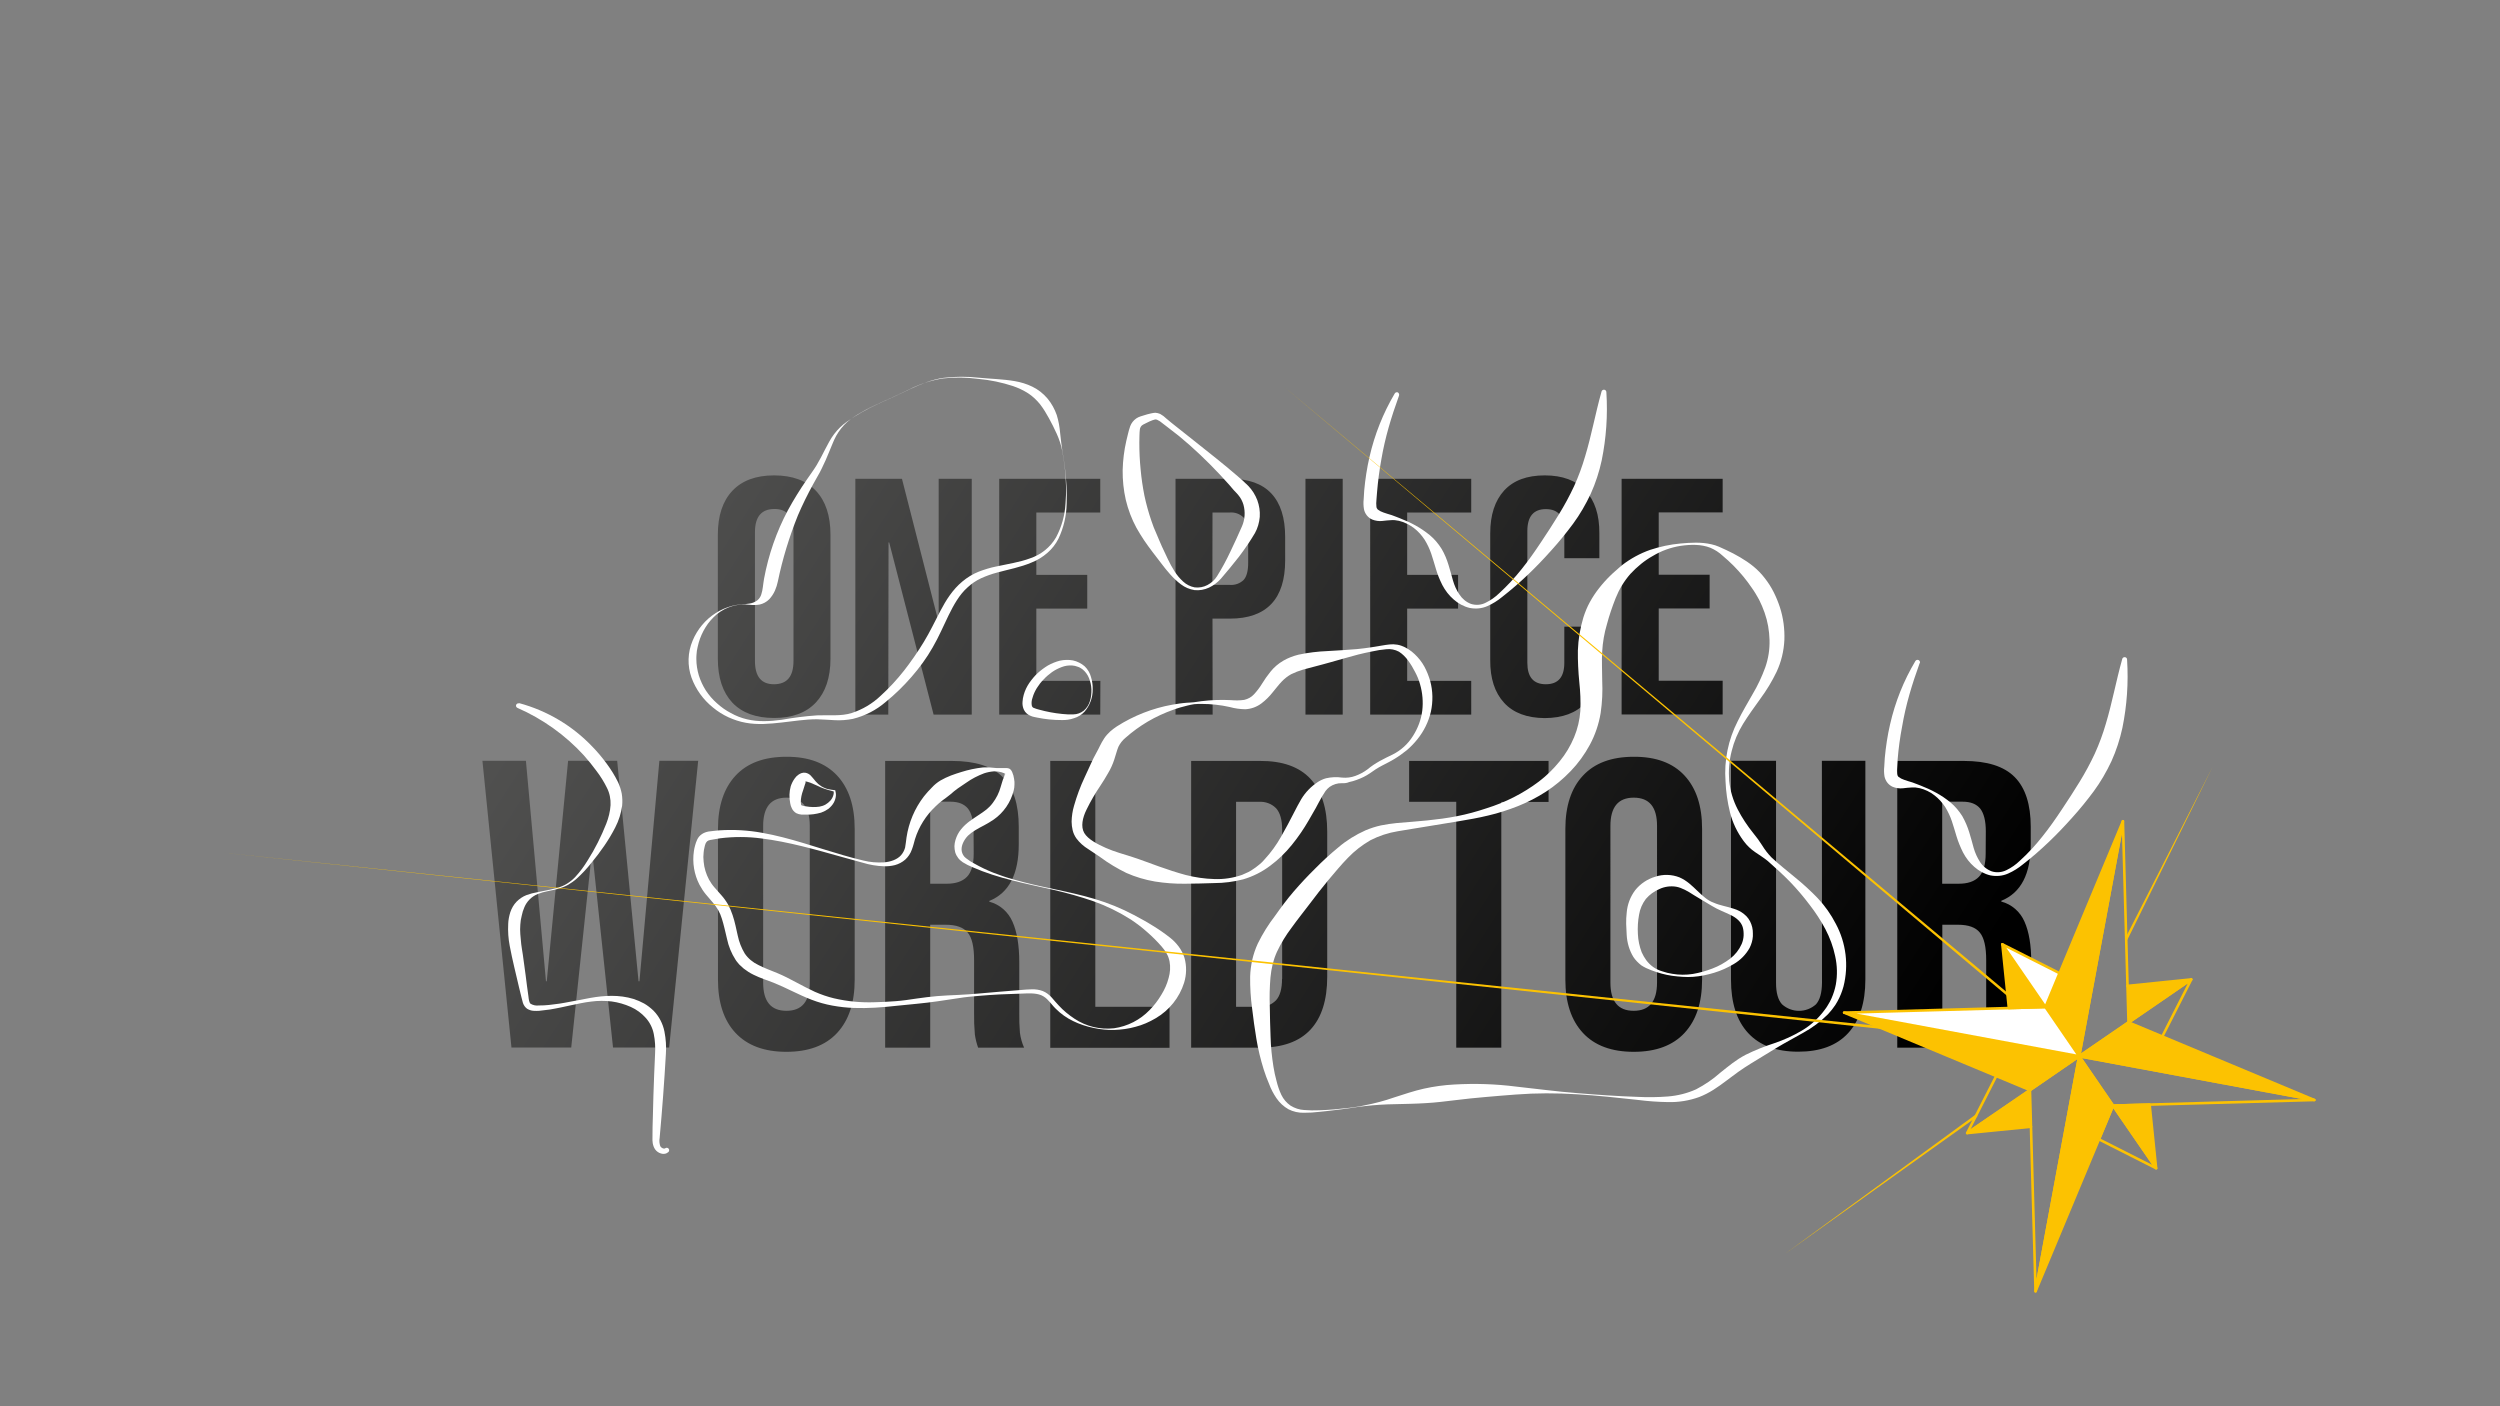 <?xml version="1.0" encoding="utf-8"?>
<!-- Generator: Adobe Illustrator 25.2.1, SVG Export Plug-In . SVG Version: 6.00 Build 0)  -->
<svg version="1.1" xmlns="http://www.w3.org/2000/svg" xmlns:xlink="http://www.w3.org/1999/xlink" x="0px" y="0px"
	 viewBox="0 0 1920 1080" style="enable-background:new 0 0 1920 1080;" xml:space="preserve">
<rect x="0" y="0" width="1920" height="1080" fill="#808080" stroke="none"/>
<style type="text/css">
	.st0{fill:url(#SVGID_1_);}
	.st1{fill:#FFFFFF;}
	.st2{fill:#FCC201;stroke:#FCC201;stroke-width:2;stroke-linecap:round;stroke-linejoin:round;}
	.st3{fill:none;stroke:#FCC201;stroke-width:2;stroke-linecap:round;stroke-linejoin:round;}
	.st4{fill:#FFFFFF;stroke:#FCC201;stroke-width:2;stroke-linecap:round;stroke-linejoin:round;}
	.st5{fill:#FCC201;}
</style>
<g id="Livello_2">
</g>
<g id="Livello_1">
	<g id="Livello_7">
		
			<linearGradient id="SVGID_1_" gradientUnits="userSpaceOnUse" x1="443.174" y1="367.191" x2="1396.155" y2="-246.967" gradientTransform="matrix(1 0 0 -1 0 686.064)">
			<stop  offset="0" style="stop-color:#575756"/>
			<stop  offset="1" style="stop-color:#000000"/>
		</linearGradient>
		<path class="st0" d="M594.5,551.4c14,0,24.7-4,32.1-11.9s11.2-19.1,11.2-33.6v-95.3c0-14.5-3.7-25.7-11.1-33.6
			c-7.4-7.9-18.1-11.9-32.2-11.9c-14,0-24.7,4-32.1,11.9c-7.4,7.9-11.1,19.1-11.1,33.6v95.3c0,14.5,3.7,25.7,11.1,33.7
			C569.9,547.5,580.6,551.4,594.5,551.4z M579.8,408.8c0-11.9,4.9-17.8,14.8-17.9s14.8,5.9,14.8,17.9v98.8
			c0,11.9-4.9,17.8-14.8,17.9s-14.8-5.9-14.8-17.9V408.8z M682.2,548.8h-25.3V367.7h35.8l27.7,108.4h0.5V367.7h25.4v181.1H717
			l-34.1-132.2h-0.5L682.2,548.8z M845,548.8h-77.6V367.7h77.6v25.9h-49.1v47.9H835v25.9h-39.1v55.5h49.2L845,548.8z M931.2,475.1
			h13.4c14.1,0,24.7-3.8,31.8-11.3c7.1-7.5,10.6-18.7,10.6-33.4v-18c0-14.7-3.5-25.8-10.6-33.4c-7.1-7.6-17.7-11.3-31.8-11.3h-41.8
			v181.1h28.5L931.2,475.1z M931.2,393.6h13.4c3.9-0.3,7.7,1.1,10.5,3.9c2.3,2.6,3.5,7,3.5,13.2v21.5c0,6.3-1.2,10.7-3.5,13.2
			c-2.8,2.7-6.6,4.1-10.5,3.8h-13.5L931.2,393.6z M1002.6,367.7h28.6v181.1h-28.6L1002.6,367.7z M1129.9,548.8h-77.6V367.7h77.6
			v25.9h-49.2v47.9h39.1v25.9h-39.1v55.5h49.2L1129.9,548.8z M1155.2,539.8c-7.2-7.8-10.8-18.7-10.7-32.9v-97.3
			c0-14.2,3.6-25.1,10.7-32.9c7.2-7.8,17.5-11.6,31.2-11.6c13.6,0,24,3.9,31.2,11.6c7.2,7.8,10.8,18.7,10.7,32.9v19.1h-26.9v-20.9
			c0-11.3-4.8-16.8-14.2-16.8s-14.2,5.6-14.2,16.8V509c0,11,4.7,16.5,14.2,16.5c9.5,0,14.2-5.5,14.2-16.5v-27.7h26.9v25.6
			c0,14.2-3.6,25.1-10.7,32.9s-17.6,11.6-31.2,11.7C1172.7,551.4,1162.3,547.5,1155.2,539.8z M1245.4,367.7h77.6v25.8h-49.1v47.9
			h39.1v25.9h-39.1v55.5h49.1v25.9h-77.6L1245.4,367.7z M506.4,584.3h29.8l-22.3,220.2h-43.1L455,656h-0.6l-15.7,148.5h-45.9
			l-22.3-220.2h33.4l15.4,169.3h0.6l16.4-169.3H474l16.4,169.3h0.7L506.4,584.3z M603.9,581.2c-17,0-30,4.8-39,14.5
			c-9,9.7-13.5,23.3-13.5,40.9v115.8c0,17.6,4.5,31.3,13.5,40.9s22,14.5,39,14.5c17,0,30-4.8,39-14.5s13.5-23.3,13.5-40.9V636.5
			c0-17.6-4.5-31.2-13.5-40.9C633.9,586,620.9,581.1,603.9,581.2z M621.9,754.6c0,14.5-6,21.7-17.9,21.7c-12,0-17.9-7.2-17.9-21.7
			V634.3c0-14.5,6-21.7,17.9-21.7c12,0,17.9,7.2,17.9,21.7V754.6z M782.8,777.8v-38.7c0-13-1.7-23.4-5.2-31.2
			c-3.3-7.6-9.8-13.3-17.8-15.4v-0.6c15.1-6.1,22.6-20.6,22.6-43.4V635c0-17.2-4.1-29.9-12.3-38.2c-8.2-8.3-21.2-12.4-39-12.4h-51.3
			v220.2h34.6v-94.4h11.9c8,0,13.6,2,16.9,6c3.3,4,4.9,11,4.9,21.1v40.3c-0.1,5.7,0.1,11.3,0.6,16.9c0.5,3.4,1.3,6.8,2.5,10.1h35.3
			c-1.6-3.6-2.7-7.5-3.2-11.5C782.9,788,782.7,782.9,782.8,777.8z M747.8,655.5c0,8.4-1.7,14.3-5.2,17.9c-3.5,3.6-8.7,5.3-15.6,5.3
			h-12.6v-63h15.6c6.1,0,10.5,1.8,13.4,5.3c2.8,3.6,4.3,9.4,4.3,17.3L747.8,655.5z M841.2,773.2h57v31.5h-91.6V584.4h34.6V773.2z
			 M967.7,584.4h-52.9v220.2h52.9c17.2,0,30.1-4.6,38.7-13.8c8.6-9.2,12.9-22.8,12.9-40.6V638.7c0-17.8-4.3-31.3-12.9-40.6
			C997.8,588.9,984.9,584.3,967.7,584.4L967.7,584.4z M984.6,751.8c0,7.5-1.5,13-4.6,16.4c-3.4,3.5-8.2,5.3-13.1,5h-17.6V615.8H967
			c4.9-0.3,9.7,1.5,13.1,5c3,3.4,4.6,8.8,4.6,16.4V751.8z M1082.2,584.4h107.1v31.5h-36.3v188.7h-34.6V615.8h-36.2L1082.2,584.4z
			 M1254.7,581.2c-17,0-30,4.8-39,14.5c-9,9.6-13.5,23.3-13.5,40.9v115.8c0,17.6,4.5,31.2,13.5,40.9s22,14.5,39,14.5
			c17,0,30-4.8,39-14.5s13.5-23.3,13.5-40.9V636.5c0-17.6-4.5-31.2-13.5-40.9C1284.7,585.9,1271.7,581.1,1254.7,581.2z
			 M1272.6,754.6c0,14.5-6,21.7-17.9,21.7c-12,0-17.9-7.2-17.9-21.7V634.3c0-14.5,6-21.7,17.9-21.7c12,0,17.9,7.2,17.9,21.7V754.6z
			 M1399.2,584.3h33.4v168c0,17.8-4.4,31.5-13.2,41.1c-8.8,9.6-21.6,14.3-38.4,14.3c-16.8,0-29.6-4.8-38.4-14.3
			c-8.8-9.5-13.2-23.2-13.2-41.1V584.3h34.6v170.6c0,7.5,1.5,13,4.6,16.4c7.4,6.7,18.7,6.7,26.1,0c3-3.4,4.5-8.8,4.6-16.4
			L1399.2,584.3z M1560.6,793.1c-0.5-5.1-0.7-10.2-0.6-15.3v-38.8c0-13-1.7-23.4-5.2-31.2c-3.3-7.6-9.8-13.3-17.8-15.4v-0.6
			c15.1-6.1,22.6-20.6,22.6-43.4V635c0-17.2-4.1-29.9-12.3-38.2s-21.2-12.4-39-12.4h-51.2v220.2h34.6v-94.4h12c8,0,13.6,2,16.8,6
			c3.3,4,4.9,11,4.9,21.1v40.3c-0.1,5.7,0.1,11.3,0.6,16.9c0.5,3.4,1.3,6.8,2.5,10.1h35.2C1562.1,800.9,1561,797,1560.6,793.1
			L1560.6,793.1z M1525,655.4c0,8.4-1.7,14.4-5.2,18c-3.5,3.6-8.6,5.3-15.6,5.3h-12.6v-63h15.8c6.1,0,10.5,1.8,13.4,5.3
			c2.8,3.6,4.3,9.4,4.3,17.3L1525,655.4z"/>
	</g>
	<g id="Livello_8">
		<path class="st1" d="M1252.1,440.8c-4.8,5.5-8.6,11.8-11.3,18.6c-2.6,6.6-4.9,13.3-6.7,20.1c-2,6.7-3.2,13.7-3.6,20.7
			c-0.5,7.1,0,14.6,0,22.6c0.4,8.3,0,16.6-1.2,24.8c-1.4,8.5-4.2,16.8-8.3,24.4c-4,7.4-8.9,14.2-14.8,20.3
			c-5.7,5.9-12,11.2-18.9,15.7c-6.8,4.4-14,8.1-21.5,11.1c-7.4,2.9-15,5.4-22.8,7.2c-7.7,1.9-15.5,3.2-23.2,4.5
			c-7.7,1.3-15.5,2.6-23.2,3.8l-11.6,1.9c-3.9,0.7-7.7,1.2-11.5,1.9c-7.3,1.2-14.4,3.5-21,6.9c-6.4,3.7-12.2,8.2-17.3,13.5
			c-5.2,5.3-10.1,11.3-15.1,17.2c-4.9,5.9-9.6,12-14.2,18.1c-4.6,6.1-9.4,12-13.9,18.3c-4.4,5.8-8.2,12-11.3,18.6
			c-1.4,3.1-2.5,6.3-3.3,9.5c-0.8,3.4-1.4,6.8-1.7,10.3c-0.6,7.4-0.8,14.9-0.5,22.4c0.2,7.8,0.2,15.5,0.6,23.2
			c0.2,7.6,1,15.2,2.2,22.8c0.6,3.8,1.4,7.5,2.4,11.1c0.9,3.7,2.1,7.2,3.7,10.6c1.6,3.3,4,6.1,7,8.2c3.2,2,6.8,3.2,10.5,3.4
			c3.9,0.3,7.7,0.4,11.6,0.2c3.9-0.1,7.8-0.4,11.7-0.7c3.9-0.4,7.8-0.8,11.6-1.2c3.9-0.5,7.7-1,11.6-1.9c7.7-1.5,15.3-3.5,22.7-6.1
			c7.5-2.4,15.1-5,22.7-6.7c7.7-1.7,15.6-2.8,23.5-3.2c15.8-0.9,31.6-0.4,47.3,1.6c15.7,1.7,31.2,3.8,46.7,5
			c15.5,1.3,31.1,2.4,46.7,2.9c7.7,0.4,15.5,0.3,23.2-0.3c7.5-0.6,14.8-2.4,21.7-5.5c6.7-3.5,12.9-7.7,18.5-12.7
			c3-2.4,6.1-4.9,9.3-7.3c3.2-2.4,6.6-4.6,10.2-6.5c7.1-3.5,14.5-6.5,22-8.9c7.4-2.5,14.5-5.7,21.2-9.7c6.6-3.9,12.4-9.1,17-15.2
			l1.7-2.3c0.6-0.8,1-1.6,1.5-2.4l1.4-2.4l1.2-2.5c1.5-3.4,2.6-6.9,3.3-10.5c1.3-7.3,1.1-14.7-0.5-21.9c-1.5-7.2-4.1-14.2-7.5-20.7
			c-3.5-6.6-7.6-12.9-12.2-18.8c-4.6-6.1-9.6-12-14.9-17.5c-5.4-5.6-11.3-10.8-17.1-16c-3-2.5-6.5-4.6-9.8-6.9
			c-3.4-2.3-6.4-5.2-8.8-8.5c-4.9-6.6-8.5-14.1-10.5-22.1c-1.9-7.8-3.1-15.8-3.4-23.8c-1.2-16,2.1-32,9.4-46.2
			c3.5-7.2,7.6-13.9,11.4-20.7c3.9-6.5,7.1-13.4,9.7-20.5c2.4-6.8,3.5-13.9,3.3-21.1c-0.2-7.2-1.4-14.2-3.8-21
			c-1.2-3.4-2.6-6.7-4.2-9.9c-1.7-3.1-3.5-6.2-5.6-9.1c-4.1-6.1-8.8-11.7-13.9-16.9c-2.7-2.7-5.5-5.3-8.5-7.8
			c-2.8-2.6-5.9-4.6-9.4-6.1c-7.1-2.8-15.1-2.6-22.8-1.5c-7.6,1.2-14.9,3.8-21.5,7.8C1263,430.5,1257.2,435.3,1252.1,440.8z
			 M1245.8,434c6.5-5,13.8-9,21.5-11.7c7.6-2.5,15.4-4.2,23.4-4.9c7.8-0.7,15.7-1.2,23.6,0.6c2,0.4,4,1.1,5.9,1.9
			c1.9,0.8,3.7,1.7,5.5,2.5c3.6,1.7,7.2,3.5,10.7,5.6c3.6,2.1,7,4.4,10.2,7c3.3,2.7,6.2,5.7,8.8,9.1c2.6,3.3,4.9,6.9,6.8,10.7
			c1.9,3.8,3.5,7.7,4.8,11.7c2.6,8.1,3.7,16.5,3.4,25c-0.4,8.5-2.4,16.8-6,24.5c-3.5,7.3-7.7,14.2-12.5,20.7
			c-4.6,6.4-9.1,12.6-13.2,19.2c-4,6.5-7,13.6-8.8,21c-1.9,7.4-2.5,15.2-1.9,22.8c0.8,7.6,3,15,6.5,21.8c3.4,6.6,7.5,12.8,12.2,18.6
			c2.4,2.9,4.6,5.9,6.6,9.1c2,3.3,4.4,6.4,7.1,9.2c5.6,5.3,11.8,10.1,17.9,15.2c6.2,5,12.1,10.4,17.6,16.1
			c5.6,5.9,10.3,12.6,14,19.8c7.9,14.7,10,31.9,5.9,48.1c-1.1,4-2.6,7.8-4.6,11.4l-1.6,2.7l-1.8,2.5c-0.6,0.8-1.2,1.7-1.9,2.4
			l-2,2.3c-5.6,5.6-12.1,10.5-19.1,14.3c-6.8,3.9-13.7,7.5-20.5,11.6s-13.4,8.1-19.8,12.1c-3.2,2-6.3,4-9.4,6.2
			c-3.1,2.2-6.1,4.6-9.3,6.9c-3.1,2.4-6.4,4.7-9.8,6.9c-3.5,2.2-7.1,4.1-11,5.6c-7.7,2.8-15.8,4.1-23.9,3.9
			c-7.9-0.1-15.7-0.7-23.6-1.7c-15.5-1.7-31-3.4-46.6-4.3c-15.6-1-31.2-1-46.8,0.2c-7.8,0.5-15.5,1.3-23.2,1.9
			c-7.7,0.6-15.4,1.5-23,2.4c-7.6,0.9-15.2,1.9-22.9,2.3c-7.7,0.5-15.6,0.6-23.5,0.8c-7.9,0.1-15.7,0.6-23.5,1.5
			c-3.9,0.4-7.7,1-11.6,1.6c-3.9,0.5-7.7,1.1-11.6,1.5c-1.9,0.3-3.9,0.5-5.8,0.7c-1.9,0.2-3.9,0.4-5.8,0.6
			c-3.9,0.5-7.8,0.7-11.8,0.7c-4.1,0.1-8.2-0.8-11.9-2.7c-3.7-2.1-6.8-5-9.2-8.5c-2.3-3.4-4.2-7-5.6-10.8c-1.6-3.7-3-7.5-4.2-11.3
			c-2.4-7.7-4.3-15.5-5.6-23.4c-1.3-7.9-2.4-15.7-3.3-23.5c-1.1-8.1-1.6-16.2-1.5-24.3c0.1-4.3,0.7-8.7,1.6-12.9
			c1-4.3,2.4-8.5,4.3-12.6c3.7-7.5,8.1-14.6,13.2-21.2c4.6-6.5,9.3-12.9,14.5-18.9s10.6-11.8,16.3-17.4c5.6-5.7,11.5-11.1,17.7-16.2
			c6.3-5.4,13.4-9.8,21-13.2c3.8-1.6,7.8-2.9,11.9-3.8c4-0.8,8-1.4,12-1.8c7.9-0.7,15.6-1.2,23.4-2s15.5-1.8,23.1-3.3
			c7.6-1.5,15-3.5,22.4-6c14.5-4.5,28.2-11.4,40.4-20.6c5.9-4.5,11.2-9.7,15.9-15.5c4.6-5.6,8.3-11.8,11.1-18.5
			c2.7-6.5,4.3-13.3,4.8-20.3c0.3-7.3,0-14.7-0.8-22c-0.8-8.1-1.2-16.2-1.1-24.3c0.3-8.6,1.7-17,4.2-25.3c1.3-4.1,2.9-8.1,5-11.9
			c2.1-3.8,4.4-7.3,7.1-10.7c1.3-1.7,2.7-3.3,4.1-4.9c1.4-1.6,2.8-3,4.3-4.5l2.3-2.2c0.8-0.7,1.6-1.4,2.4-2.1
			C1242.6,436.6,1244.3,435.4,1245.8,434z"/>
		<path class="st1" d="M1260.8,731.3c1,2.2,2.1,4.2,3.5,6.1c1.5,2,3.3,3.8,5.4,5.3c2.2,1.5,4.5,2.6,7,3.3c2.5,0.9,5.1,1.5,7.7,1.9
			c5.2,0.9,10.5,0.9,15.7,0.1c5.2-0.9,10.2-2.3,15.1-4.2c4.8-1.8,9.4-4.4,13.5-7.5c3.9-3,6.9-6.8,8.9-11.3c0.9-2.1,1.4-4.3,1.5-6.5
			v-1.7l-0.1-1.7c-0.1-1-0.3-2.1-0.6-3.1c-1.2-3.9-4.6-7-9.1-9.2s-9.8-4.1-14.5-7s-9.4-5.5-14-8.4c-4.6-3-9.1-5.6-13.5-6.4
			c-4.4-0.7-8.9-0.1-12.9,1.8c-4,1.7-7.6,4.3-10.4,7.6c-2.7,3.6-4.5,7.7-5.2,12.1c-0.5,2.4-0.7,4.9-0.9,7.3c-0.1,2.5-0.2,5.2,0,7.6
			C1258.1,722.1,1259.1,726.8,1260.8,731.3z M1254.4,734.9c-3.1-5.1-4.8-11-5.1-16.9c-0.2-2.8-0.3-5.6-0.4-8.4
			c-0.1-2.9,0.1-5.8,0.4-8.6c0.5-6.3,2.7-12.2,6.5-17.3c4-5,9.4-8.6,15.5-10.4c6-2,12.6-1.8,18.5,0.5c5.8,2.5,9.8,6.6,13.7,10.3
			c3.9,3.6,7.7,7.5,12.7,9.2c4.7,2.1,9.9,2.8,15.3,4.6c2.9,0.9,5.6,2.2,7.9,4.1c2.6,2,4.5,4.7,5.6,7.8c0.6,1.5,0.9,3.1,1.1,4.7
			l0.1,2.3v2.3c-0.2,3.1-1.1,6.1-2.5,8.9c-2.9,5.2-7.1,9.4-12.2,12.4c-4.7,2.8-9.8,5.1-15.1,6.7c-5.2,1.6-10.6,2.7-16,3.1
			c-2.7,0.2-5.4,0.2-8.2,0c-2.7-0.1-5.4-0.5-8.1-0.8c-5.5-0.8-10.8-2.3-16-4.3c-2.7-1-5.3-2.2-7.7-3.8
			C1258.2,739.5,1256,737.4,1254.4,734.9L1254.4,734.9z"/>
		<path class="st1" d="M702.7,644.5c-0.7,2.4-1.3,5.2-2.4,8c-1,2.9-2.8,5.6-5.1,7.7c-2.3,2-5,3.4-7.9,4.2c-2.8,0.7-5.6,1-8.5,0.9
			c-5.5-0.2-10.9-1.1-16.1-2.7l-15.6-4.3c-20.7-5.8-41.4-11.8-62.5-14.4c-10.4-1.4-21-1.4-31.5-0.1c-2.5,0.5-5.2,0.8-7.6,1.3
			c-0.9,0.1-1.7,0.5-2.4,1c-0.5,0.5-0.9,1.1-1.2,1.7c-0.4,1-0.7,2.1-0.9,3.2c-0.3,1.2-0.5,2.4-0.6,3.6c-0.3,2.4-0.3,4.8,0,7.2
			c0.4,4.8,1.9,9.5,4.1,13.7c1.2,2.1,2.5,4.1,4.1,5.9c1.6,1.9,3.4,3.9,5.3,6c2,2.2,3.7,4.6,5.2,7.2c1.4,2.6,2.6,5.3,3.5,8.1
			c1.9,5.5,2.8,10.9,4,15.9c1,4.8,2.8,9.4,5.3,13.6c2.6,3.9,6.3,6.9,10.5,8.9c4.4,2.3,9.4,4.1,14.5,6.2c5.1,2.1,10,4.7,14.7,7.2
			c4.7,2.5,9.4,5,14.2,7.2c4.8,2.1,9.7,3.8,14.7,5c10.3,2.4,20.8,3.4,31.4,3c5.3-0.1,10.6-0.4,16-0.8s10.6-1.2,15.9-2
			c5.3-0.8,10.7-1.4,16-1.9c5.4-0.5,10.7-0.6,16.1-0.9c5.4-0.3,10.7-0.6,16.1-1.1l16.1-1.4c5.4-0.5,10.7-0.9,16.1-1.3
			c2.7-0.2,5.3-0.5,8.1-0.5c2.9-0.1,5.8,0.3,8.5,1.3c2.7,1.1,5.1,2.9,7,5.1c1.9,2.1,3.5,4.2,5.3,6c3.6,3.9,7.6,7.2,12,10.1
			c9,6,19.7,8.6,30.5,7.4c10.4-1.5,20-6.4,27.3-14c3.5-3.5,6.5-7.5,9-11.7c2.5-4,4.4-8.3,5.6-12.9c1.2-4.2,1.5-8.5,0.7-12.8
			c-0.4-2-1.1-4-2.1-5.8c-1.1-2-2.5-3.9-4-5.6c-3.4-3.9-7.1-7.6-11-11c-3.9-3.5-8.1-6.7-12.6-9.7c-9-5.7-18.5-10.4-28.6-14
			c-10.1-3.5-20.4-6.4-30.9-8.8c-20.9-4.8-42.2-8.6-62.1-17.4c-2.6-1-5.1-2.3-7.5-3.8c-1.3-0.9-2.5-1.9-3.5-3.2
			c-1-1.3-1.8-2.8-2.3-4.4c-0.4-1.6-0.6-3.2-0.6-4.8c0.1-1.6,0.3-3.2,0.8-4.7c0.9-3,2.3-5.8,4.3-8.2c4-5,9-7.9,13.4-10.9
			c2.2-1.5,4.3-2.8,6.1-4.3c1.8-1.5,3.4-3.1,4.8-5c2.8-3.7,4.9-7.9,6.1-12.3c0.3-1.1,0.7-2.2,1-3.3l0.6-1.9c0.2-0.6,0.4-1.2,0.7-1.7
			c0.4-1,0.7-2,0.9-3c0-0.2,0-0.5,0.2-0.2c0.1,0.1,0.3,0.3,0.5,0.3c0.2,0,0.2,0,0.2,0c-0.5-0.3-1-0.6-1.5-0.8
			c-1.2-0.5-2.5-0.9-3.8-1.1c-1.3-0.3-2.6-0.3-4-0.3c-2.6,0.2-5.1,0.7-7.5,1.5c-4.8,1.8-9.5,4.2-13.7,7.2c-2.2,1.4-4.4,2.9-6.5,4.4
			c-2.1,1.5-3.9,3-5.7,4.6c-1.8,1.6-3.9,2.9-5.8,4.4c-2,1.5-3.9,3.1-5.6,4.8C711.1,626.3,705.7,634.9,702.7,644.5z M696.2,643.2
			c1.7-11.5,6.3-22.4,13.4-31.6c1.8-2.3,3.8-4.5,5.9-6.6c2-2.2,4.3-4.1,6.8-5.6c2.6-1.5,5.2-2.7,8-3.8c2.7-1,5.3-1.9,8-2.7
			c5.4-1.7,11-2.9,16.6-3.5c2.8-0.2,5.7-0.1,8.5,0.3c1.4,0.2,2.7,0.2,4.1,0.2c1.4,0,2.8,0,4.3,0c0.8-0.1,1.6,0,2.4,0.1
			c0.4,0.1,0.7,0.2,1.1,0.4c0.5,0.3,0.8,0.6,1.2,1.1c0.4,0.5,0.7,1.1,0.9,1.6c0.7,1.6,1.2,3.3,1.4,5c0.1,0.8,0.2,1.5,0.3,2.3
			c0,0.7,0,1.4,0,2.2c0,1.5-0.2,3.1-0.6,4.6c-2.3,9-7.7,16.9-15.3,22.2c-2.4,1.6-4.8,3.1-7.3,4.4c-2.4,1.3-4.7,2.4-6.9,3.8
			c-2,1.2-3.9,2.6-5.6,4.2c-3.1,3.2-5.5,7.8-4.8,11.9c0.4,2.1,1.5,4.1,3.3,5.4c2,1.6,4.2,3,6.5,4.2c1.2,0.6,2.3,1.3,3.5,1.9l3.6,1.8
			c2.4,1.2,4.9,2.2,7.3,3.2c5,1.9,10,3.7,15.2,5.1c10.3,3,20.8,5.3,31.3,7.5s21,4.5,31.4,7.6c10.4,3.1,20.5,7.2,30.1,12.3
			c2.4,1.3,4.8,2.6,7.2,3.9c2.4,1.3,4.7,2.7,7.1,4.2c4.8,2.9,9.4,6.1,13.7,9.5c2.4,1.9,4.5,4.1,6.4,6.6c2,2.7,3.5,5.6,4.5,8.8
			c1.7,6.2,1.6,12.8-0.3,19c-3.6,11.5-11.4,21.2-21.8,27.3c-4.9,2.9-10.1,5.2-15.6,6.6c-5.3,1.5-10.8,2.2-16.3,2.4
			c-5.4,0.1-10.8-0.4-16.1-1.6c-5.3-1.1-10.5-2.8-15.4-5.2c-5-2.4-9.5-5.6-13.4-9.5c-2-1.9-3.6-4.2-5.4-6c-1.6-1.9-3.5-3.4-5.8-4.4
			c-4.5-1.8-9.9-1.4-15.3-1.2l-16.1,0.6c-5.3,0.3-10.7,0.6-16.1,1.1s-10.7,0.9-16,1.8c-10.6,1.6-21.2,3.3-31.9,4.3
			c-5.3,0.5-10.7,1-16.1,1.6c-5.3,0.6-10.7,1.1-16.1,1.4c-5.4,0.3-10.9,0.4-16.3,0.2c-5.5-0.2-11-0.8-16.4-1.8
			c-5.5-1-10.8-2.5-16-4.5c-5.2-2-10.1-4.3-14.9-6.6c-4.8-2.3-9.6-4.6-14.4-6.5s-10.1-3.5-15.3-6.1c-2.7-1.3-5.2-2.9-7.5-4.7
			c-1.2-1-2.3-2-3.4-3.1c-0.5-0.6-1-1.2-1.5-1.8c-0.5-0.6-1-1.2-1.4-1.9c-3.2-5-5.4-10.4-6.6-16.2c-1.3-5.4-2.4-10.6-3.9-15.3
			c-0.7-2.3-1.6-4.5-2.8-6.6c-1.2-2.1-2.6-4.1-4.2-5.9c-1.6-1.9-3.5-4-5.3-6.2c-1.9-2.3-3.5-4.8-4.9-7.4c-4.1-7.9-5.6-17-4.3-25.8
			c0.2-1.5,0.5-2.9,0.9-4.3c0.4-1.5,0.9-3,1.6-4.5c0.8-1.8,2.1-3.3,3.8-4.4c1.5-1,3.3-1.6,5-1.9c2.8-0.4,5.5-0.6,8.3-0.9
			c11-0.7,22-0.1,32.8,1.9c21.5,3.8,41.7,11.3,62.3,17.2c5.2,1.5,10.3,2.9,15.5,4.1c5.1,1.3,10.4,1.7,15.7,1.4
			c5.1-0.4,10.2-2.1,13.2-5.5c1.5-1.7,2.5-3.7,3.1-5.8C695.6,648.5,695.8,645.9,696.2,643.2L696.2,643.2z"/>
		<path class="st1" d="M398.7,540c21.5,5.8,41,17.4,56.3,33.5c3.9,4,7.5,8.3,10.8,12.8c3.4,4.6,6.4,9.4,8.9,14.5
			c1.3,2.8,2.2,5.7,2.8,8.7c0.5,3.1,0.6,6.2,0.3,9.3c-0.8,5.8-2.6,11.5-5.3,16.7c-2.5,4.9-5.4,9.7-8.5,14.2
			c-3.1,4.5-6.4,8.9-9.9,13.1c-3.4,4.3-7.1,8.3-11.2,12c-2,1.8-4.3,3.4-6.7,4.8c-2.4,1.3-5,2.3-7.6,3c-2.6,0.7-5.3,1.3-7.9,1.8
			c-2.6,0.5-5.2,1.2-7.7,2.2c-4.7,1.9-8.4,5.6-10.3,10.2c-0.9,2.1-1.6,4.2-2,6.4c-0.6,2.3-1,4.6-1.1,6.9c-0.2,2.5-0.2,5,0,7.4
			c0.2,2.5,0.4,5.1,0.7,7.6c0.3,2.6,0.8,5.2,1.2,7.9l1.1,8c0.8,5.3,1.4,10.7,2.1,16l1.1,8c0.3,2.8,0.6,5,1.7,5.9
			c1.9,1.1,4.1,1.6,6.3,1.3c2.6,0,5.3-0.1,7.9-0.4c2.6-0.3,5.3-0.6,7.9-1c2.7-0.4,5.3-0.9,7.9-1.4c5.3-1,10.6-2,15.9-3
			c10.7-1.9,22.1-2.6,33.2,0.8c2.8,0.9,5.5,2.1,8.1,3.5c2.6,1.5,5,3.4,7.2,5.5c4.3,4.4,7.2,10,8.4,16.1c1.1,5.6,1.5,11.4,1.1,17.1
			c-0.3,5.5-0.7,10.8-1,16.2c-0.7,10.7-1.5,21.5-2.4,32.2l-1.4,16.1c-0.4,2.1-0.2,4.4,0.5,6.4c0.4,0.7,1.1,1.3,1.9,1.6
			c0.6,0.3,1.3,0.3,1.9,0l0.1-0.1c0.9-0.6,2-0.3,2.6,0.5c0.5,0.7,0.4,1.7-0.2,2.4c-0.8,0.7-1.7,1.2-2.8,1.4c-1,0.2-2,0.1-2.9-0.2
			c-1.8-0.5-3.4-1.6-4.5-3.1c-1-1.4-1.6-3.1-1.9-4.8c-0.2-1.5-0.3-3-0.2-4.5c0-5.4,0.1-10.8,0.3-16.1c0.2-10.7,0.6-21.5,1-32.2
			l0.7-16c0.3-5,0-10.1-1-15.1c-0.9-4.6-3-8.8-6.1-12.3c-3.2-3.6-7.1-6.5-11.6-8.5c-4.7-2.1-9.6-3.5-14.7-4.2
			c-5.2-0.6-10.5-0.6-15.7,0.1c-5.3,0.6-10.5,1.8-15.8,2.9c-2.6,0.6-5.3,1.1-7.9,1.7c-2.7,0.5-5.3,1.1-8,1.5c-2.7,0.4-5.4,0.7-8.2,1
			c-1.5,0.1-2.9,0.1-4.4,0c-1.7-0.1-3.4-0.7-4.9-1.6c-1.5-1.1-2.6-2.7-3.2-4.5c-0.4-1.4-0.8-2.8-1.1-4.2l-1.9-7.8
			c-1.2-5.3-2.5-10.5-3.7-15.7c-1.2-5.3-2.4-10.4-3.4-15.9c-1.1-5.6-1.5-11.3-1.2-17.1c0.1-3,0.7-6,1.6-8.9c1-3,2.6-5.8,4.8-8.1
			c2.2-2.2,4.8-4,7.7-5.1c2.7-1,5.4-1.7,8.3-2.2c2.7-0.5,5.3-1,8-1.6c2.6-0.6,5.3-1.1,7.8-1.9c2.5-0.7,5-1.8,7.2-3.2
			c2.2-1.4,4.3-3.1,6.1-5c3.6-3.9,6.8-8.2,9.5-12.7c5.7-8.9,10.4-18.4,14.3-28.2c1.8-4.6,3-9.4,3.3-14.3c0.2-4.6-0.7-9.2-2.8-13.3
			c-2.2-4.5-4.9-8.8-8-12.9c-3.1-4.2-6.3-8.2-9.8-12.1c-14.2-15.5-31.6-27.9-50.8-36.3c-1-0.4-1.5-1.5-1.1-2.4
			c0.4-0.9,1.4-1.4,2.3-1.1L398.7,540z"/>
		<path class="st1" d="M1030.5,601.5c-3.3-0.1-6.5,0.9-9.3,2.8c-1.2,0.9-2.3,2-3.2,3.2c-0.9,1.3-1.8,2.7-2.6,4.1
			c-1.7,2.9-3.2,5.9-4.9,9l-5.4,9.4c-3.8,6.6-8.1,12.9-12.9,18.8c-4.9,6.1-10.5,11.5-16.7,16.1c-6.2,4.7-13.2,8.2-20.6,10.4
			c-7.3,1.9-14.9,2.9-22.4,2.9c-7.5,0.2-15,0.5-22.6,0.5c-7.7,0.1-15.3-0.5-22.9-1.7c-7.6-1.3-15-3.5-22-6.6
			c-6.9-3.4-13.5-7.3-19.7-11.9c-3.2-2.1-6.2-4.3-9.4-6.3c-3.6-2.2-6.8-5-9.3-8.4c-1.3-1.9-2.3-4-2.8-6.2c-0.5-2.1-0.8-4.4-0.8-6.6
			c0.1-4.2,0.7-8.3,1.9-12.3c2.1-7.4,4.8-14.7,8.1-21.7c1.5-3.4,3.1-6.7,4.6-10c1.4-3.2,3-6.4,4.7-9.4c1.7-2.9,3.1-6.6,5.7-10.5
			c1.3-2,2.9-3.7,4.6-5.3c1.6-1.4,3.3-2.7,5.1-3.9c13-8.3,27.5-14,42.6-16.7c1.9-0.3,3.8-0.6,5.6-0.9s3.8-0.4,5.6-0.6
			c1.9-0.2,3.8-0.1,5.6-0.4c1.9-0.3,3.8-0.5,5.6-0.8c7.5-0.9,15-1.2,22.6-0.8c3.4,0.3,6.9,0.3,10.3-0.2c2.9-0.7,5.5-2.1,7.5-4.3
			c2.3-2.5,4.3-5.1,6-7.9c2-3.3,4.2-6.4,6.6-9.4c2.7-3.4,6.1-6.3,9.9-8.5c3.6-2.1,7.6-3.6,11.6-4.6c7.4-1.6,15-2.5,22.6-2.8
			c7.4-0.5,14.9-0.8,22.3-1.5c7.4-0.7,14.6-1.9,22.1-3.2c2-0.3,3.9-0.5,5.9-0.5c2.1,0.1,4.1,0.4,6.1,1.1c3.9,1.4,7.4,3.7,10.4,6.6
			c2.9,2.8,5.4,5.9,7.3,9.4c1.9,3.5,3.4,7.3,4.5,11.1c2.1,7.8,2.2,15.9,0.5,23.7c-1.8,7.7-5.4,14.9-10.3,21c-2.4,3-5.1,5.8-8,8.3
			c-3,2.4-6.1,4.7-9.4,6.7c-3.2,2-6.6,3.6-9.8,5.3c-1.6,0.9-3.2,1.7-4.7,2.7c-1.5,1-2.8,1.9-4.5,3.1c-3.2,2.2-6.7,3.9-10.4,5.2
			c-1.8,0.7-3.7,1.2-5.6,1.6C1034.5,601.4,1032.5,601.6,1030.5,601.5z M1030.8,597.2c3.4,0.3,6.9-0.1,10.1-1.3
			c3.3-1.2,6.5-2.9,9.3-5c1.3-1,2.9-2.4,4.5-3.4s3.2-2.1,4.9-3c3.3-1.9,6.7-3.4,9.9-5c6.4-3.2,11.8-8.1,15.6-14.2
			c3.8-5.9,6.3-12.5,7.2-19.5c0.8-6.8,0.2-13.7-1.7-20.3c-0.9-3.3-2.2-6.4-3.8-9.4c-1.5-3-3.3-6-5.3-8.7c-1.9-2.7-4.3-5.1-7.1-6.9
			c-3-1.6-6.4-2.3-9.7-1.9c-3.7,0.3-7.3,0.9-10.9,1.7c-3.6,0.7-7.2,1.5-10.8,2.4c-7.2,1.9-14.3,4-21.5,6c-3.6,1.1-7.2,1.9-10.7,2.9
			s-7,1.8-10.2,2.7c-3.1,0.9-6.1,2.1-9,3.5c-2.7,1.5-5.1,3.4-7.2,5.6c-2.3,2.4-4.4,5.2-6.9,8.2c-2.5,3.2-5.4,6.1-8.7,8.6
			c-3.6,2.7-7.9,4.3-12.5,4.5c-4-0.1-7.9-0.6-11.8-1.7c-7.1-1.6-14.4-2.4-21.8-2.4c-1.9,0-3.7,0-5.5,0.2c-1.8,0.2-3.6,0.7-5.4,1.1
			c-1.8,0.4-3.6,0.9-5.3,1.4c-1.8,0.5-3.5,1.1-5.2,1.7c-6.8,2.4-13.4,5.4-19.7,9.1c-6.1,3.6-11.9,7.8-17.2,12.5
			c-2.3,1.9-4.1,4.2-5.4,6.8c-1.1,2.5-1.9,5.9-3.2,9.8c-1.2,3.7-2.8,7.3-4.8,10.6c-1.9,3.3-3.8,6.5-5.9,9.6
			c-4,5.9-7.6,12.1-10.7,18.5c-3,6.1-4.5,12.9-1.7,17.8c2.9,4.9,10.1,8.6,16.6,11.5c6.5,2.9,13.7,4.8,20.5,7
			c6.8,2.2,13.4,4.8,20.2,7.2s13.6,4.7,20.7,6.6c7.1,1.8,14.4,2.9,21.8,3.1c7.3,0.3,14.5-0.8,21.4-3.2c1.7-0.7,3.3-1.4,4.9-2.2
			l2.3-1.3l2.2-1.5c1.5-0.9,2.8-2.2,4.2-3.2c1.4-1.1,2.6-2.4,3.8-3.8c4.8-5.2,9-11,12.5-17.2c3.6-6.2,6.9-12.6,10.2-19
			c1.7-3.2,3.4-6.7,5.4-10c3.2-5.3,7.6-9.8,12.8-13.2c1.9-1.2,4-2.2,6.2-2.8C1022.4,596.8,1026.6,596.6,1030.8,597.2z"/>
		<path class="st1" d="M1074.4,304c-2.9,8-5.6,16.1-7.9,24.2c-2.3,8.1-4.2,16.3-5.6,24.5c-1.5,8.3-2.6,16.6-3.3,25
			c-0.2,2.1-0.3,4.2-0.5,6.3c-0.2,1.7-0.2,3.5,0,5.2c0.1,0.4,0.1,0.8,0.3,1.1c0.2,0.4,0.4,0.7,0.7,1c1.3,1,2.8,1.8,4.4,2.3
			c1,0.3,2,0.7,3,1l3.3,1l3.2,1.2c1,0.4,2.1,0.8,3.1,1.2c4.1,1.6,8.1,3.4,11.9,5.5c3.9,2.1,7.6,4.7,11.1,7.5c3.6,3,6.6,6.6,9.1,10.6
			c2.3,3.9,4,8.1,5.3,12.4c1.3,4.1,2.3,8.1,3.4,11.9c1.1,3.8,2.7,7.4,4.9,10.6c2.1,3.3,5.2,5.9,8.9,7.3c3.8,1.2,8,0.9,11.5-1
			c3.7-1.8,7.1-4.2,10.1-7.1c6.2-5.7,12-11.9,17.3-18.6c5.3-6.6,10.2-13.6,14.9-20.7c4.7-7.1,9.4-14.2,13.7-21.3
			c4.3-7,8.2-14.2,11.7-21.7c3.4-7.5,6.2-15.1,8.5-23c4.8-15.8,7.8-32.6,12.5-49.4c0.1-1,1-1.8,2.1-1.7c1,0.1,1.8,1,1.7,2.1
			c1.1,17.5-0.1,35-3.6,52.2c-1.9,8.8-4.7,17.4-8.4,25.6c-3.8,8.1-8.3,15.9-13.6,23.1c-5.2,7-10.7,13.8-16.6,20.3
			c-5.8,6.5-11.8,12.8-18.1,18.8c-6.3,6-12.9,11.7-19.8,17.1c-3.4,2.8-7.2,5.2-11.3,7c-4.3,1.9-9,2.3-13.6,1.4
			c-4.6-1.1-8.8-3.4-12.3-6.5c-3.6-3.1-6.5-6.9-8.7-11.1c-2-4-3.7-8.1-4.9-12.3c-1.3-4.1-2.3-8-3.6-11.7c-1.3-3.8-3-7.4-5.1-10.8
			c-2.3-3.5-5.1-6.6-8.4-9.1c-3.4-2.5-7.2-4.4-11.3-5.4c-1-0.2-2.1-0.3-3.1-0.5c-1-0.2-2.1,0-3.1,0c-2.1,0-4.1,0.4-6.5,0.6
			c-2.7,0.3-5.4-0.1-7.9-1.1c-1.6-0.7-3-1.8-4.1-3.2c-1.1-1.4-1.9-3.1-2.2-4.8c-0.4-2.5-0.5-5.1-0.2-7.6c0.1-2.2,0.2-4.4,0.4-6.6
			c0.8-8.7,2.1-17.4,4.1-26c3.9-17.1,10.4-33.4,19.3-48.5c0.4-0.9,1.6-1.3,2.5-0.9C1074.4,301.9,1074.8,303.1,1074.4,304L1074.4,304
			z"/>
		<path class="st1" d="M1474.3,509.3c-2.9,8-5.6,16.1-7.9,24.2c-2.3,8.1-4.2,16.3-5.6,24.6c-1.6,8.3-2.7,16.6-3.4,25
			c-0.2,2.1-0.3,4.2-0.4,6.2c-0.2,1.7-0.2,3.5,0,5.2c0.1,0.4,0.2,0.8,0.3,1.1c0.2,0.4,0.4,0.7,0.7,1c1.3,1,2.8,1.8,4.4,2.3l3,1
			l3.3,1l3.2,1.2c1,0.4,2.1,0.8,3.1,1.2c4.1,1.6,8.1,3.4,11.9,5.5c3.9,2.1,7.7,4.7,11.1,7.5c3.6,3,6.6,6.6,9.1,10.6
			c2.2,3.9,4,8.1,5.3,12.4c1.3,4.1,2.3,8.1,3.4,12c1.1,3.8,2.7,7.3,4.8,10.6c2.1,3.3,5.3,5.9,9,7.3c3.8,1.2,8,0.8,11.5-1
			c3.7-1.8,7.1-4.2,10.1-7.1c6.3-5.7,12.1-12,17.3-18.6c5.3-6.6,10.2-13.6,14.9-20.7s9.4-14.2,13.7-21.3c4.3-7,8.2-14.2,11.7-21.7
			c3.4-7.5,6.2-15.1,8.5-23c4.8-15.9,7.8-32.6,12.5-49.4c0.1-1,1-1.8,2.1-1.7s1.8,1,1.7,2.1l0,0c1.1,17.5-0.1,35-3.6,52.2
			c-1.9,8.8-4.7,17.4-8.4,25.6c-3.8,8.1-8.3,15.9-13.6,23.1c-5.2,7-10.7,13.8-16.6,20.3c-5.8,6.5-11.8,12.8-18.1,18.8
			c-6.3,6-12.9,11.8-19.8,17.1c-3.4,2.8-7.2,5.2-11.3,7c-4.3,1.9-9,2.3-13.6,1.4c-4.6-1.1-8.8-3.4-12.3-6.5
			c-3.6-3.1-6.5-6.9-8.7-11.1c-2-4-3.7-8.1-5-12.4c-1.3-4.1-2.3-8-3.6-11.7c-1.3-3.8-3-7.4-5.1-10.8c-2.3-3.5-5.1-6.6-8.4-9.1
			c-3.3-2.6-7.2-4.4-11.3-5.4c-1-0.2-2.1-0.4-3.1-0.5c-1,0-2.1-0.1-3.1,0c-2.1,0-4.1,0.4-6.5,0.6c-2.7,0.3-5.4-0.1-7.9-1.1
			c-1.6-0.7-3-1.8-4.1-3.2c-1.1-1.4-1.8-3-2.2-4.7c-0.4-2.5-0.5-5.1-0.2-7.6c0.1-2.2,0.2-4.4,0.4-6.6c0.8-8.7,2.1-17.4,4.1-26
			c3.9-17.1,10.4-33.4,19.4-48.5c0.5-0.9,1.7-1.2,2.6-0.7c0.8,0.5,1.2,1.5,0.8,2.3L1474.3,509.3z"/>
		<path class="st1" d="M597.4,446.5c-0.5,2.4-1.2,4.7-2.2,7c-1.1,2.5-2.6,4.8-4.5,6.8c-2,2-4.6,3.4-7.3,4c-2.4,0.4-4.9,0.5-7.4,0.2
			c-9.1-1.2-18.3,1.4-25.4,7.2c-3.4,2.9-6.4,6.2-8.7,10c-2.3,3.7-4.1,7.7-5.3,11.9c-0.6,2.1-1,4.2-1.4,6.2l-0.3,3.2
			c-0.2,1.1,0,2.1-0.1,3.2c0,4.2,0.7,8.4,1.9,12.5c1.3,4.1,3.1,8,5.4,11.6c2.4,3.6,5.2,6.9,8.5,9.8c3.2,2.9,6.8,5.5,10.7,7.5
			c3.9,2.2,8,3.8,12.3,4.8c8.6,2.1,17.8,1.6,26.7,0.4c9-1.6,18.1-2.8,27.2-3.4c9.2-0.4,18.4,0.8,26.6-1.8
			c8.3-2.7,15.9-7.2,22.2-13.2c6.6-6,12.6-12.5,18.1-19.5c5.4-7,10.5-14.3,15.1-21.9c4.6-7.5,8.4-15.6,12.7-23.8
			c4.3-8.2,9.4-16.4,16.9-22.6c3.7-3.1,7.9-5.7,12.4-7.5c4.4-1.7,8.9-3.1,13.4-4c9-2,17.9-3.2,26.2-6.3c8.4-2.8,15.6-8.5,20-16.2
			c4.2-7.9,6.7-16.7,7.2-25.7c0.4-4.5,0.5-9.1,0.4-13.6c-0.1-4.5-0.4-9.1-0.9-13.6c-0.5-4.5-1.1-9-2-13.5c-0.9-4.5-2.3-8.8-4.2-13
			c-1.9-4.2-3.9-8.2-6-12c-2-3.7-4.2-7.3-6.8-10.7c-2.6-3.2-5.6-6.1-9.1-8.4c-3.6-2.3-7.6-4.2-11.7-5.6c-8.6-2.8-17.5-4.7-26.5-5.5
			c-9-1.2-18.1-1.4-27.1-0.4c-9,1.4-17.7,4.2-25.8,8.3c-4.1,1.9-8.2,3.9-12.3,5.8l-12.4,5.6c-4.1,1.9-8.2,3.9-12.1,6.2
			c-4,2.2-7.8,4.7-11.3,7.7c-3.3,3-6.1,6.6-8.3,10.5c-1.1,2-2,4-2.8,6l-2.6,6.3c-1.7,4.2-3.5,8.4-5.6,12.6c-1,2.1-2.1,4.2-3.3,6.2
			l-3.3,5.9c-4.3,7.8-8.3,15.9-11.8,24.1C606.2,412.2,601,429.1,597.4,446.5z M586.8,444.4c3.4-18.3,9.5-36,18.3-52.5
			c4.4-8.1,9.3-16,14.5-23.5l3.9-5.6c1.3-1.9,2.5-3.6,3.7-5.6c2.3-3.8,4.3-7.8,6.4-11.9c1.1-2,2.1-4,3.2-6c1.1-2.1,2.4-4,3.8-5.9
			c2.8-3.7,6.1-6.9,9.9-9.6c7.4-5.2,15.4-9.7,23.6-13.5l12.4-5.6c4.1-1.9,8.2-3.9,12.3-5.8c8.2-3.8,16.7-7.4,25.8-8.7
			c9.1-1.1,18.2-1.1,27.3-0.1c9,0.9,18.1,1,27.4,2.6c4.7,0.8,9.3,2.2,13.6,4.3c4.5,2.2,8.4,5.3,11.6,9.1c3.1,3.7,5.5,8.1,7.1,12.7
			c1.4,4.5,2.2,9.2,2.6,13.9c0.5,4.6,1,9.1,1.7,13.6c0.8,4.5,1.5,9,2,13.5c1.1,9,1.6,18.1,1.3,27.2c-0.2,9.2-2.3,18.3-6.3,26.7
			c-2.1,4.2-5,7.9-8.6,11c-3.6,3.1-7.6,5.6-12,7.3c-8.6,3.7-17.7,5.3-26.4,7.7c-4.3,1.1-8.4,2.6-12.4,4.4c-3.9,1.8-7.4,4.2-10.5,7.1
			c-6.3,5.6-10.6,13.5-14.5,21.4c-3.9,8-7.5,16.5-12.2,24.6c-4.6,8.1-10.1,15.6-16.2,22.6c-6.1,7-12.7,13.5-20,19.4
			c-7.2,6.2-15.8,10.6-25.1,12.9c-4.6,0.9-9.4,1.3-14.1,1c-4.6-0.2-9.1-0.6-13.6-0.7c-9,0-17.9,1.5-27,2.5c-9.1,1-18.3,1.9-27.5,0.2
			c-4.6-0.8-9.1-2.3-13.3-4.2c-4.3-2-8.3-4.5-11.9-7.5c-7.5-6-13.2-13.9-16.5-22.9c-3.3-9.2-3-19.4,0.8-28.4
			c3.6-8.7,9.8-16.2,17.8-21.3c3.9-2.5,8.1-4.3,12.6-5.5c1.1-0.3,2.2-0.5,3.3-0.7l3.4-0.4c2.3-0.1,4.5-0.3,6.8-0.7
			c2.1-0.3,4.2-1.2,5.9-2.5c1.4-1.2,2.5-2.8,3-4.6C585.9,452.8,586,448.9,586.8,444.4z"/>
		<path class="st1" d="M963.8,409.4c-3.7,6.3-7.9,12.4-12.3,18.2c-4.5,5.8-9.1,11.3-13.9,16.9c-2.6,2.9-5.7,5.2-9.1,6.8
			c-3.5,1.6-7.3,2.3-11.1,1.9c-3.8-0.6-7.4-2.1-10.4-4.4c-3-2.2-5.7-4.8-8.2-7.6c-2.5-2.8-4.8-5.6-7-8.6l-6.6-8.6
			c-2.2-2.9-4.4-5.9-6.5-9c-2.1-3.1-4-6.3-5.9-9.6c-3.7-6.8-6.4-14-8.2-21.5c-1.7-7.5-2.5-15.2-2.4-22.9c0.2-7.5,1.1-15,2.8-22.4
			c0.4-1.9,0.8-3.6,1.3-5.4l0.7-2.7c0.3-1.1,0.6-2.1,1-3.2c0.9-2.4,2.5-4.4,4.6-5.9c1-0.7,2.1-1.2,3.3-1.6l2.6-0.8
			c1.8-0.6,3.6-1.1,5.5-1.5c1.1-0.3,2.2-0.4,3.3-0.5c1.3,0.1,2.5,0.4,3.7,0.9c1.8,1,3.4,2.2,4.8,3.6c1.3,1.1,2.7,2.2,4.1,3.4
			l16.9,13.4c11.3,9,22.7,17.9,33.7,27.4l4.1,3.6l2,1.9l1,0.9l1.1,1.1c3,3.1,5.3,6.8,6.9,10.9c1.5,4.1,2.2,8.5,1.9,12.9
			C967.1,401.4,965.9,405.6,963.8,409.4z M953.8,404.3c2.3-5.2,2.7-11.1,1.2-16.6c-0.8-2.7-2.1-5.3-4-7.5l-0.7-0.8l-0.9-1l-1.9-2
			l-3.5-4.1c-9.5-10.7-19.6-20.9-30.3-30.4c-2.7-2.4-5.4-4.7-8.2-7l-8.5-6.6c-1.4-1.1-2.8-2.1-4.3-3.3c-1.2-1.1-2.5-1.9-4-2.6
			c-1.3-0.5-1.7-0.3-3.5,0.3c-1.6,0.6-3.2,1.3-4.7,2.1l-2.4,1.2c-0.5,0.3-1,0.6-1.4,1c-0.7,0.8-1.2,1.8-1.3,2.9
			c-0.1,0.7-0.2,1.4-0.2,2.1l-0.1,2.6c-0.1,1.8,0,3.5-0.1,5.3c0,6.9,0.3,13.8,1,20.7c0.6,6.7,1.6,13.4,2.9,20
			c1.4,6.6,3.2,13.1,5.4,19.5c1.1,3.3,2.3,6.5,3.8,9.7c1.4,3.2,2.7,6.5,4.2,9.8c1.5,3.2,3,6.5,4.6,9.8c1.5,3.2,3.2,6.3,5.1,9.3
			c1.8,2.9,4.1,5.6,6.6,7.9c2.5,2.3,5.6,3.9,8.9,4.5c3.4,0.4,6.8-0.2,9.8-1.8c3-1.6,5.6-3.9,7.4-6.8c3.8-6.1,7.2-12.4,10.2-18.8
			C948,417.2,951,410.8,953.8,404.3z"/>
		<path class="st1" d="M815.6,548.3c2.9,0.4,5.8,0.5,8.7,0.4c2.9-0.1,5.7-1.1,8-2.9c2.3-2,4-4.6,4.8-7.5c0.9-2.9,1.2-5.9,1.1-8.9
			c-0.1-3-0.8-5.9-1.9-8.7c-1.1-2.7-2.8-5-5.1-6.8c-1.1-0.8-2.3-1.5-3.7-1.9c-1.3-0.5-2.6-0.8-4-0.9c-2.8-0.2-5.5,0.2-8.1,1.2
			c-2.7,1-5.2,2.3-7.5,3.9c-2.3,1.7-4.5,3.5-6.4,5.6c-2,2-3.7,4.2-5.2,6.6c-1.4,2.3-2.6,4.8-3.3,7.4c-0.8,2.1-1,4.4-0.5,6.5
			c0.3,0.7,0.8,1.2,1.5,1.4c0.6,0.3,1.2,0.5,1.9,0.7l2.1,0.6C803.8,546.6,809.6,547.7,815.6,548.3z M815.3,553
			c-6.3,0-12.6-0.6-18.8-1.9l-2.4-0.5c-0.9-0.2-1.7-0.4-2.5-0.8c-2.2-0.8-4.1-2.4-5.2-4.6c-0.9-1.9-1.3-4.1-1.1-6.2
			c0.1-1.8,0.4-3.5,0.9-5.3c0.9-3.3,2.4-6.4,4.3-9.2c1.9-2.7,4-5.3,6.4-7.5c2.4-2.2,5.1-4.2,7.9-5.9c2.9-1.6,6-2.9,9.2-3.7
			c3.3-0.7,6.7-0.8,10-0.2c1.7,0.4,3.3,0.9,4.8,1.7c1.5,0.7,2.9,1.7,4.2,2.8c2.4,2.3,4.1,5.2,4.9,8.3c0.9,3,1.4,6.2,1.3,9.3
			c0.1,6.3-2.1,12.4-6.2,17.2c-2.2,2.4-5.1,4.2-8.2,5.1C821.7,552.7,818.5,553.1,815.3,553z"/>
		<path class="st1" d="M615,616c0,0.6,0.1,1.1,0.2,1.7c0.1,0.4,0,0.4,0.1,0.6c0.1,0.2,1.9,0.8,3.8,1c3.4,0.6,6.9,0.7,10.3,0.2
			c1.6-0.3,3.2-0.8,4.6-1.6c1.4-0.8,2.7-1.9,3.8-3.1c1.1-1.3,1.9-2.8,2.3-4.4c0.2-0.8,0.3-1.7,0.2-2.6v-0.2c0,0,0,0.2,0.2,0.3
			c0.2,0.1,0.2,0.1,0.2,0.1l0,0l-0.3-0.1l-0.7-0.2l-1.4-0.4c-3.7-0.9-7.3-2.2-10.7-3.9c-1.7-0.8-3.5-1.6-5.3-2.3
			c-0.8-0.3-1.7-0.6-2.6-0.8c-0.7-0.2-1.3,0-1.3,0.2c0,0.2,0.2,0.2,0.3,0.3c0.1,0.1,0,0.2,0,0.3c0,0.1-0.3,0.8-0.5,1.4l-1.4,4.4
			C615.7,609.9,615,613,615,616z M606.9,617c-0.9-4.4-0.8-8.9,0.4-13.2c0.7-2.1,1.7-4.1,3-5.9c0.8-1.2,1.8-2.2,3-3
			c0.7-0.5,1.5-0.9,2.4-1.2c1-0.3,2-0.4,3-0.2c1.5,0.3,2.8,1,3.9,2.1c0.8,0.8,1.5,1.6,2.1,2.4c1.1,1.5,2.4,2.9,3.8,4.2
			c1.4,1.2,3,2.2,4.7,2.9c1.7,0.8,3.5,1.2,5.3,1.4l1.4,0.2l0.7,0.1h0.4h0.1c0.1,0,0.2,0.1,0.3,0.2c0.1,0.1,0.2,0.2,0.2,0.4v0.2
			c0.3,1,0.4,2,0.4,3c-0.1,2.1-0.7,4.1-1.7,5.9c-1,1.8-2.5,3.4-4.1,4.7c-1.7,1.2-3.6,2.2-5.6,2.9c-3.9,1.1-7.9,1.7-12,1.5
			c-1,0-1.9,0-3.1,0c-1.4-0.1-2.8-0.5-4-1.1c-1.5-0.9-2.7-2.2-3.4-3.8C607.5,619.5,607.1,618.3,606.9,617L606.9,617z"/>
	</g>
	<g id="Livello_4">
		<polygon class="st2" points="1630.4,630.7 1596.8,811.2 1570.9,773.4 		"/>
		<polygon class="st3" points="1634.7,785.2 1630.4,630.7 1596.8,811.2 		"/>
		<polygon class="st2" points="1777.4,844.8 1596.8,811.2 1634.7,785.2 		"/>
		<polygon class="st3" points="1622.8,849.1 1777.4,844.8 1596.8,811.2 		"/>
		<polygon class="st2" points="1563.3,991.7 1596.8,811.2 1622.8,849.1 		"/>
		<polygon class="st3" points="1559,837.2 1563.3,991.7 1596.8,811.2 		"/>
		<polygon class="st2" points="1416.3,777.7 1596.8,811.2 1559,837.2 		"/>
		<polygon class="st4" points="1570.9,773.4 1416.3,777.7 1596.8,811.2 		"/>
		<polygon class="st2" points="1537.8,725.2 1542.8,774.2 1570.9,773.4 		"/>
		<polygon class="st4" points="1581.7,747.4 1570.9,773.4 1537.8,725.2 		"/>
		<polyline class="st2" points="1634.7,785.3 1682.9,752.2 1633.9,757.2 		"/>
		<polyline class="st3" points="1634.7,785.3 1682.9,752.2 1660.6,796.1 		"/>
		<polygon class="st2" points="1655.9,897.2 1650.9,848.3 1622.8,849.1 		"/>
		<polygon class="st3" points="1612,875 1622.8,849.1 1655.9,897.2 		"/>
		<polyline class="st2" points="1559,837.2 1510.8,870.2 1559.8,865.3 		"/>
		<polyline class="st3" points="1559,837.2 1510.8,870.2 1533.1,826.4 		"/>
		<g>
			<path class="st5" d="M1699.2,589.1L1634,721.4c-0.2,0.5-0.8,0.7-1.3,0.5s-0.7-0.8-0.5-1.3c0,0,0,0,0,0L1699.2,589.1z"/>
		</g>
		<g>
			<path class="st5" d="M984.7,295.8l557.7,467.2c0.4,0.4,0.5,1,0.1,1.4c-0.4,0.4-1,0.5-1.4,0.1l0,0L984.7,295.8z"/>
		</g>
		<g>
			<path class="st5" d="M170.4,654.8l1273.6,133.3c0.5,0.1,0.9,0.5,0.9,1.1c-0.1,0.5-0.5,0.9-1.1,0.9l0,0L170.4,654.8z"/>
		</g>
		<g>
			<path class="st5" d="M1371.3,962.6l145.7-106.4c0.4-0.3,1.1-0.2,1.4,0.2s0.2,1.1-0.2,1.4c0,0,0,0,0,0L1371.3,962.6z"/>
		</g>
	</g>
</g>
</svg>
